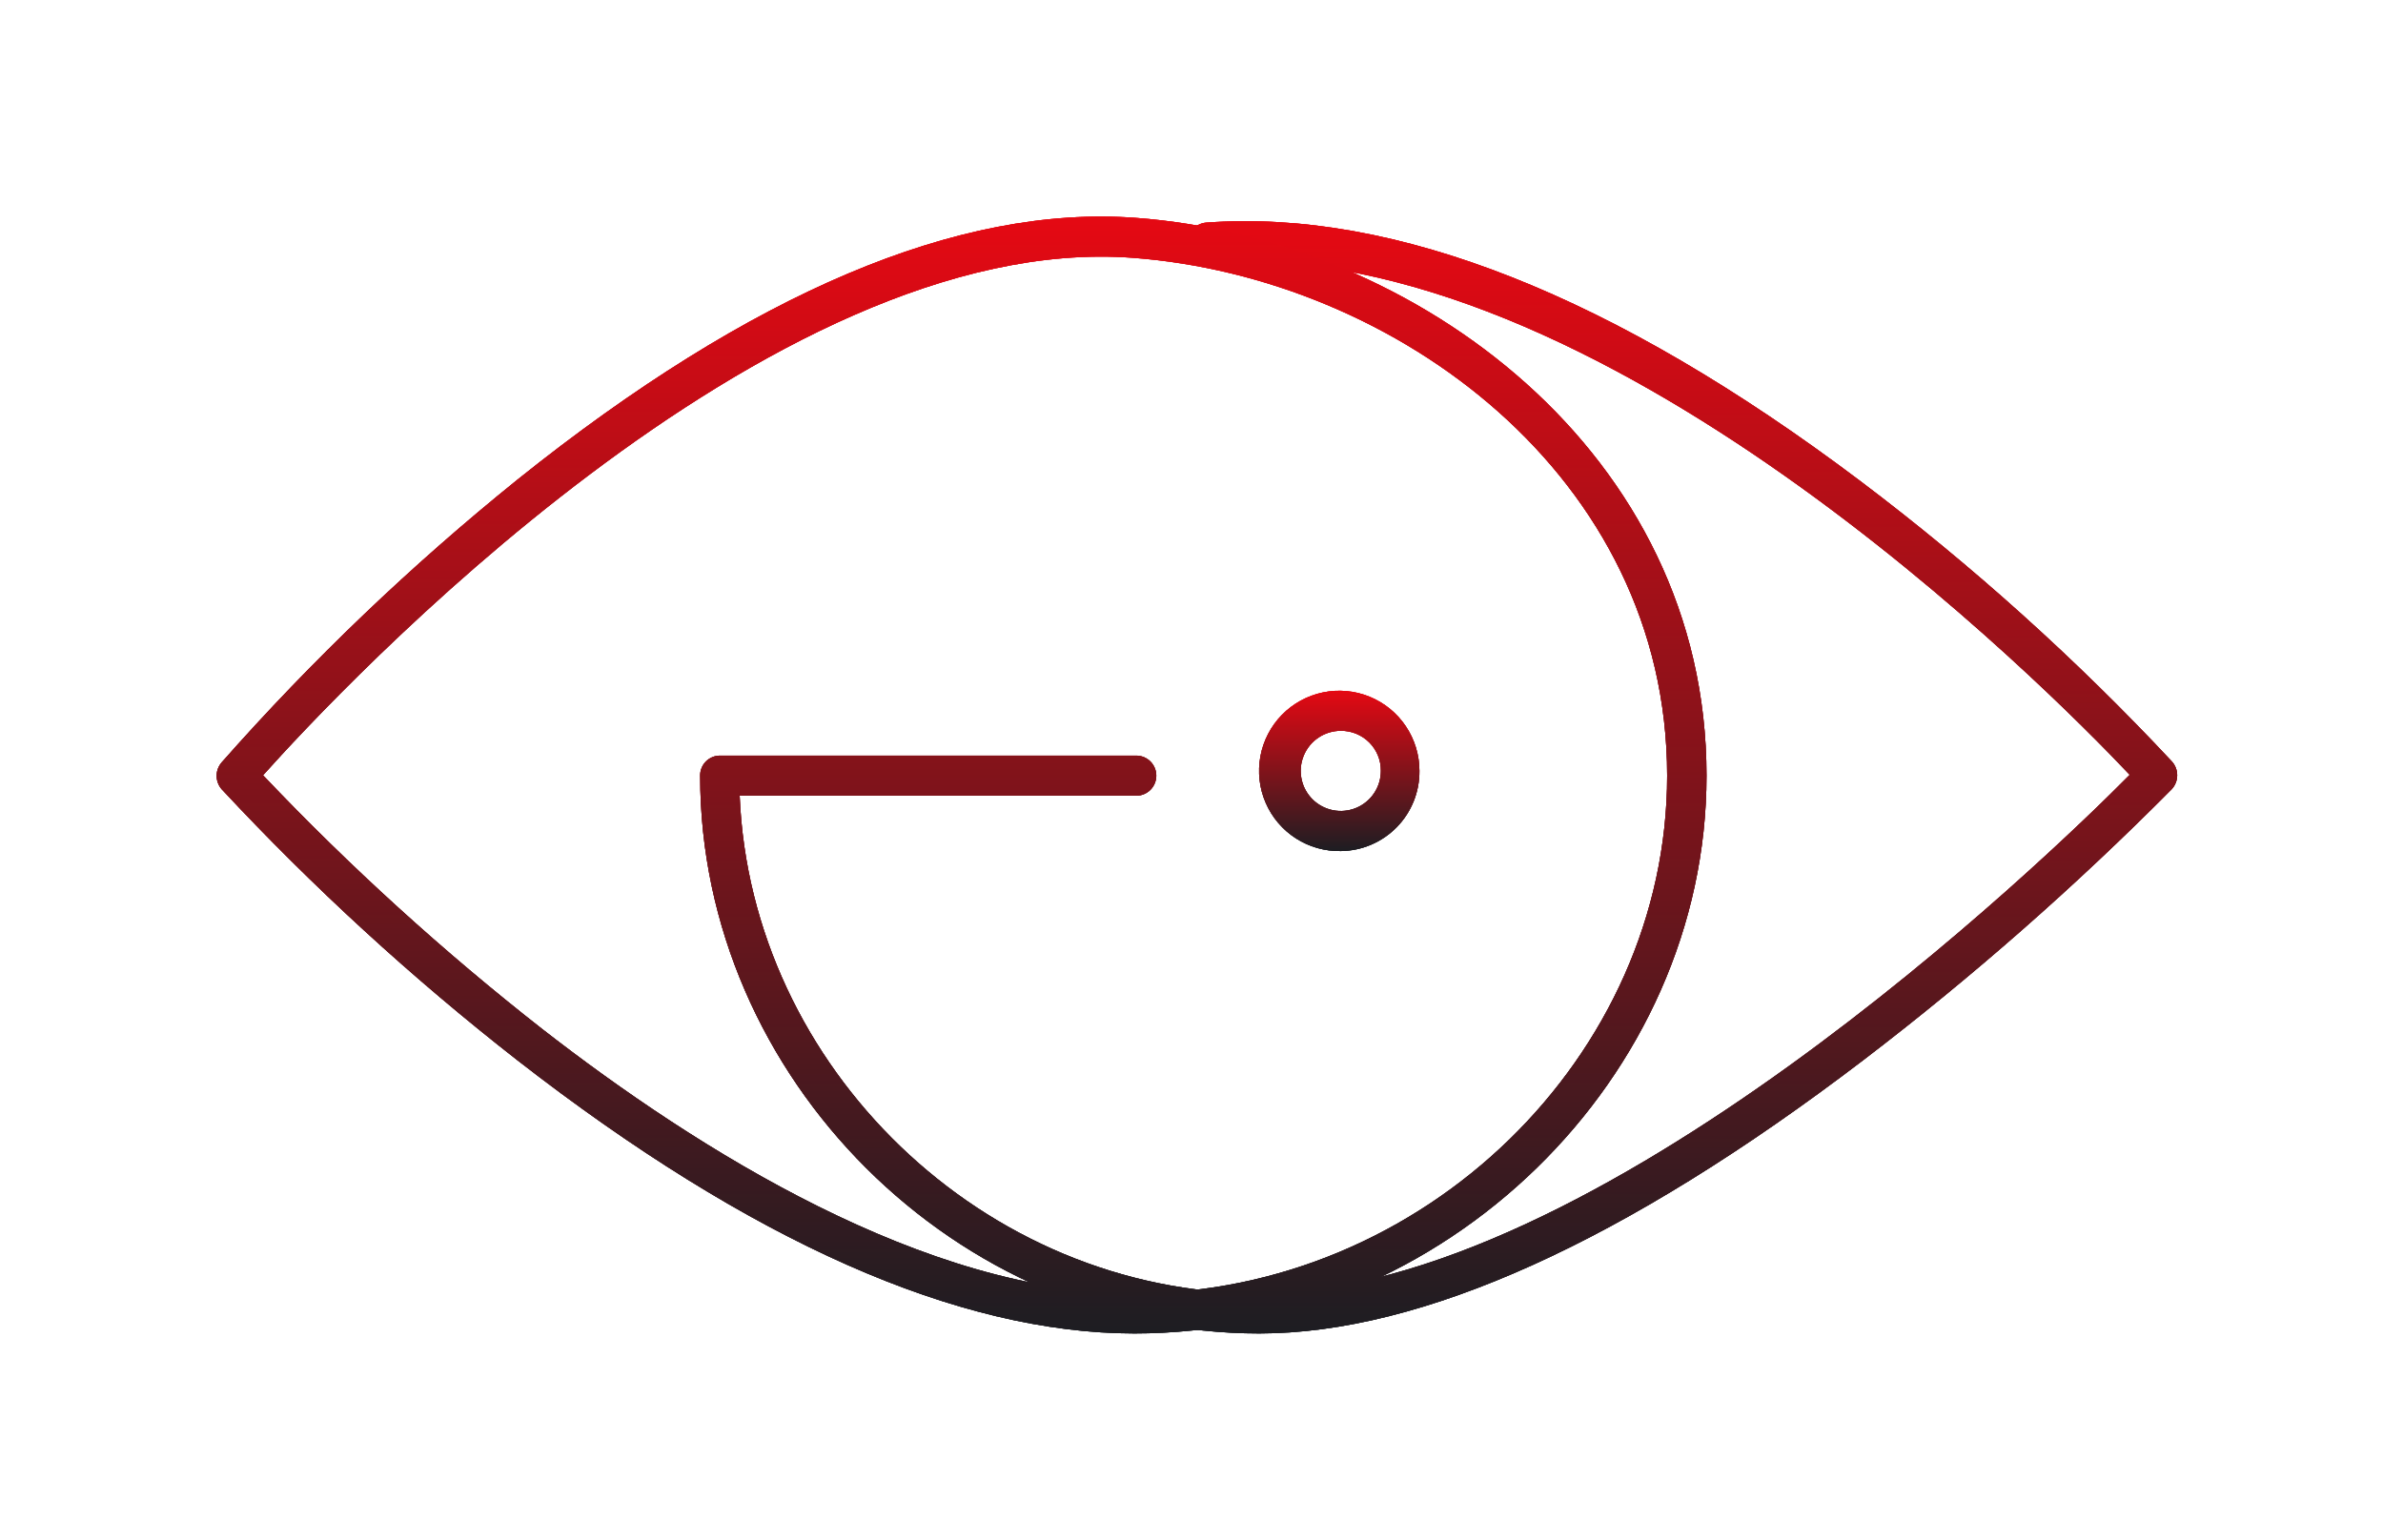 <svg width="99" height="64" viewBox="0 0 99 64" fill="none" xmlns="http://www.w3.org/2000/svg">
<path d="M52.312 55.411C39.721 55.411 29.087 44.794 29.087 32.232C29.086 32.124 29.105 32.016 29.146 31.916C29.186 31.815 29.246 31.723 29.321 31.646C29.397 31.569 29.488 31.507 29.587 31.465C29.687 31.422 29.794 31.4 29.902 31.399H47.205C47.426 31.399 47.638 31.487 47.794 31.643C47.95 31.799 48.038 32.011 48.038 32.232C48.038 32.453 47.95 32.665 47.794 32.821C47.638 32.977 47.426 33.065 47.205 33.065H30.729C31.189 44.357 40.886 53.745 52.312 53.745C66.29 53.745 85.025 35.691 88.478 32.197C85.095 28.616 66.435 9.764 50.21 10.911C49.993 10.924 49.78 10.85 49.617 10.706C49.455 10.562 49.356 10.359 49.342 10.142C49.326 9.924 49.397 9.708 49.538 9.542C49.68 9.375 49.882 9.271 50.099 9.251C57.944 8.669 67.087 12.303 77.279 19.985C81.919 23.488 86.249 27.385 90.22 31.632C90.368 31.79 90.45 31.998 90.45 32.215C90.45 32.431 90.368 32.639 90.22 32.797C86.211 36.837 81.93 40.599 77.407 44.054C67.518 51.596 59.074 55.411 52.312 55.411Z" fill="url(#paint0_linear)"/>
<path d="M47.129 55.411C39.803 55.411 31.184 51.596 21.505 44.066C17.114 40.637 13.002 36.867 9.205 32.791C9.073 32.637 9 32.441 9 32.238C9 32.035 9.073 31.839 9.205 31.685C12.968 27.424 17.085 23.489 21.51 19.921C31.195 12.163 39.832 8.506 47.187 9.053C58.835 9.921 70.896 18.826 70.896 32.232C70.896 44.794 60.011 55.411 47.129 55.411ZM10.928 32.215C14.531 36.01 18.409 39.536 22.529 42.762C28.965 47.77 38.463 53.745 47.129 53.745C59.126 53.745 69.26 43.891 69.26 32.232C69.26 19.798 57.973 11.529 47.059 10.713C31.923 9.578 14.097 28.674 10.928 32.215Z" fill="url(#paint1_linear)"/>
<path d="M55.708 35.365C55.046 35.379 54.395 35.196 53.838 34.838C53.281 34.481 52.843 33.965 52.581 33.358C52.318 32.751 52.242 32.079 52.362 31.428C52.483 30.777 52.794 30.177 53.257 29.704C53.72 29.231 54.314 28.907 54.962 28.773C55.61 28.639 56.283 28.7 56.896 28.95C57.509 29.2 58.033 29.627 58.402 30.176C58.772 30.726 58.969 31.372 58.969 32.034C58.977 32.908 58.638 33.749 58.027 34.373C57.415 34.998 56.581 35.355 55.708 35.365ZM55.708 30.368C55.378 30.367 55.055 30.464 54.781 30.646C54.506 30.829 54.292 31.088 54.165 31.393C54.038 31.697 54.004 32.032 54.068 32.355C54.131 32.679 54.289 32.976 54.522 33.21C54.755 33.443 55.051 33.602 55.375 33.667C55.698 33.732 56.033 33.699 56.338 33.573C56.643 33.447 56.903 33.234 57.086 32.96C57.27 32.686 57.367 32.364 57.367 32.034C57.37 31.815 57.328 31.598 57.246 31.395C57.163 31.192 57.041 31.008 56.887 30.853C56.732 30.698 56.548 30.575 56.346 30.492C56.144 30.409 55.927 30.367 55.708 30.368Z" fill="url(#paint2_linear)"/>
<g filter="url(#filter0_f)">
<path d="M52.312 55.411C39.721 55.411 29.087 44.794 29.087 32.232C29.086 32.124 29.105 32.016 29.146 31.916C29.186 31.815 29.246 31.723 29.321 31.646C29.397 31.569 29.488 31.507 29.587 31.465C29.687 31.422 29.794 31.4 29.902 31.399H47.205C47.426 31.399 47.638 31.487 47.794 31.643C47.95 31.799 48.038 32.011 48.038 32.232C48.038 32.453 47.95 32.665 47.794 32.821C47.638 32.977 47.426 33.065 47.205 33.065H30.729C31.189 44.357 40.886 53.745 52.312 53.745C66.29 53.745 85.025 35.691 88.478 32.197C85.095 28.616 66.435 9.764 50.21 10.911C49.993 10.924 49.78 10.85 49.617 10.706C49.455 10.562 49.356 10.359 49.342 10.142C49.326 9.924 49.397 9.708 49.538 9.542C49.68 9.375 49.882 9.271 50.099 9.251C57.944 8.669 67.087 12.303 77.279 19.985C81.919 23.488 86.249 27.385 90.22 31.632C90.368 31.79 90.45 31.998 90.45 32.215C90.45 32.431 90.368 32.639 90.22 32.797C86.211 36.837 81.93 40.599 77.407 44.054C67.518 51.596 59.074 55.411 52.312 55.411Z" fill="url(#paint3_linear)"/>
<path d="M47.129 55.411C39.803 55.411 31.184 51.596 21.505 44.066C17.114 40.637 13.002 36.867 9.205 32.791C9.073 32.637 9 32.441 9 32.238C9 32.035 9.073 31.839 9.205 31.685C12.968 27.424 17.085 23.489 21.51 19.921C31.195 12.163 39.832 8.506 47.187 9.053C58.835 9.921 70.896 18.826 70.896 32.232C70.896 44.794 60.011 55.411 47.129 55.411ZM10.928 32.215C14.531 36.01 18.409 39.536 22.529 42.762C28.965 47.77 38.463 53.745 47.129 53.745C59.126 53.745 69.26 43.891 69.26 32.232C69.26 19.798 57.973 11.529 47.059 10.713C31.923 9.578 14.097 28.674 10.928 32.215Z" fill="url(#paint4_linear)"/>
<path d="M55.708 35.365C55.046 35.379 54.395 35.196 53.838 34.838C53.281 34.481 52.843 33.965 52.581 33.358C52.318 32.751 52.242 32.079 52.362 31.428C52.483 30.777 52.794 30.177 53.257 29.704C53.72 29.231 54.314 28.907 54.962 28.773C55.61 28.639 56.283 28.7 56.896 28.95C57.509 29.2 58.033 29.627 58.402 30.176C58.772 30.726 58.969 31.372 58.969 32.034C58.977 32.908 58.638 33.749 58.027 34.373C57.415 34.998 56.581 35.355 55.708 35.365ZM55.708 30.368C55.378 30.367 55.055 30.464 54.781 30.646C54.506 30.829 54.292 31.088 54.165 31.393C54.038 31.697 54.004 32.032 54.068 32.355C54.131 32.679 54.289 32.976 54.522 33.21C54.755 33.443 55.051 33.602 55.375 33.667C55.698 33.732 56.033 33.699 56.338 33.573C56.643 33.447 56.903 33.234 57.086 32.96C57.27 32.686 57.367 32.364 57.367 32.034C57.37 31.815 57.328 31.598 57.246 31.395C57.163 31.192 57.041 31.008 56.887 30.853C56.732 30.698 56.548 30.575 56.346 30.492C56.144 30.409 55.927 30.367 55.708 30.368Z" fill="url(#paint5_linear)"/>
</g>
<path d="M52.312 55.411C39.721 55.411 29.087 44.794 29.087 32.232C29.086 32.124 29.105 32.016 29.146 31.916C29.186 31.815 29.246 31.723 29.321 31.646C29.397 31.569 29.488 31.507 29.587 31.465C29.687 31.422 29.794 31.4 29.902 31.399H47.205C47.426 31.399 47.638 31.487 47.794 31.643C47.95 31.799 48.038 32.011 48.038 32.232C48.038 32.453 47.95 32.665 47.794 32.821C47.638 32.977 47.426 33.065 47.205 33.065H30.729C31.189 44.357 40.886 53.745 52.312 53.745C66.29 53.745 85.025 35.691 88.478 32.197C85.095 28.616 66.435 9.764 50.21 10.911C49.993 10.924 49.78 10.85 49.617 10.706C49.455 10.562 49.356 10.359 49.342 10.142C49.326 9.924 49.397 9.708 49.538 9.542C49.68 9.375 49.882 9.271 50.099 9.251C57.944 8.669 67.087 12.303 77.279 19.985C81.919 23.488 86.249 27.385 90.22 31.632C90.368 31.79 90.45 31.998 90.45 32.215C90.45 32.431 90.368 32.639 90.22 32.797C86.211 36.837 81.93 40.599 77.407 44.054C67.518 51.596 59.074 55.411 52.312 55.411Z" fill="url(#paint6_linear)"/>
<path d="M47.129 55.411C39.803 55.411 31.184 51.596 21.505 44.066C17.114 40.637 13.002 36.867 9.205 32.791C9.073 32.637 9 32.441 9 32.238C9 32.035 9.073 31.839 9.205 31.685C12.968 27.424 17.085 23.489 21.51 19.921C31.195 12.163 39.832 8.506 47.187 9.053C58.835 9.921 70.896 18.826 70.896 32.232C70.896 44.794 60.011 55.411 47.129 55.411ZM10.928 32.215C14.531 36.01 18.409 39.536 22.529 42.762C28.965 47.77 38.463 53.745 47.129 53.745C59.126 53.745 69.26 43.891 69.26 32.232C69.26 19.798 57.973 11.529 47.059 10.713C31.923 9.578 14.097 28.674 10.928 32.215Z" fill="url(#paint7_linear)"/>
<path d="M55.708 35.365C55.046 35.379 54.395 35.196 53.838 34.838C53.281 34.481 52.843 33.965 52.581 33.358C52.318 32.751 52.242 32.079 52.362 31.428C52.483 30.777 52.794 30.177 53.257 29.704C53.72 29.231 54.314 28.907 54.962 28.773C55.61 28.639 56.283 28.7 56.896 28.95C57.509 29.2 58.033 29.627 58.402 30.176C58.772 30.726 58.969 31.372 58.969 32.034C58.977 32.908 58.638 33.749 58.027 34.373C57.415 34.998 56.581 35.355 55.708 35.365ZM55.708 30.368C55.378 30.367 55.055 30.464 54.781 30.646C54.506 30.829 54.292 31.088 54.165 31.393C54.038 31.697 54.004 32.032 54.068 32.355C54.131 32.679 54.289 32.976 54.522 33.21C54.755 33.443 55.051 33.602 55.375 33.667C55.698 33.732 56.033 33.699 56.338 33.573C56.643 33.447 56.903 33.234 57.086 32.96C57.27 32.686 57.367 32.364 57.367 32.034C57.37 31.815 57.328 31.598 57.246 31.395C57.163 31.192 57.041 31.008 56.887 30.853C56.732 30.698 56.548 30.575 56.346 30.492C56.144 30.409 55.927 30.367 55.708 30.368Z" fill="url(#paint8_linear)"/>
<defs>
<filter id="filter0_f" x="0.631" y="0.631" width="98.188" height="63.149" filterUnits="userSpaceOnUse" color-interpolation-filters="sRGB">
<feFlood flood-opacity="0" result="BackgroundImageFix"/>
<feBlend mode="normal" in="SourceGraphic" in2="BackgroundImageFix" result="shape"/>
<feGaussianBlur stdDeviation="4.184" result="effect1_foregroundBlur"/>
</filter>
<linearGradient id="paint0_linear" x1="59.769" y1="9.191" x2="59.769" y2="55.411" gradientUnits="userSpaceOnUse">
<stop stop-color="#E50913"/>
<stop offset="1" stop-color="#1D1D22"/>
</linearGradient>
<linearGradient id="paint1_linear" x1="39.948" y1="9" x2="39.948" y2="55.411" gradientUnits="userSpaceOnUse">
<stop stop-color="#E50913"/>
<stop offset="1" stop-color="#1D1D22"/>
</linearGradient>
<linearGradient id="paint2_linear" x1="55.638" y1="28.704" x2="55.638" y2="35.366" gradientUnits="userSpaceOnUse">
<stop stop-color="#E50913"/>
<stop offset="1" stop-color="#1D1D22"/>
</linearGradient>
<linearGradient id="paint3_linear" x1="59.769" y1="9.191" x2="59.769" y2="55.411" gradientUnits="userSpaceOnUse">
<stop stop-color="#E50913"/>
<stop offset="1" stop-color="#1D1D22"/>
</linearGradient>
<linearGradient id="paint4_linear" x1="39.948" y1="9" x2="39.948" y2="55.411" gradientUnits="userSpaceOnUse">
<stop stop-color="#E50913"/>
<stop offset="1" stop-color="#1D1D22"/>
</linearGradient>
<linearGradient id="paint5_linear" x1="55.638" y1="28.704" x2="55.638" y2="35.366" gradientUnits="userSpaceOnUse">
<stop stop-color="#E50913"/>
<stop offset="1" stop-color="#1D1D22"/>
</linearGradient>
<linearGradient id="paint6_linear" x1="59.769" y1="9.191" x2="59.769" y2="55.411" gradientUnits="userSpaceOnUse">
<stop stop-color="#E50913"/>
<stop offset="1" stop-color="#1D1D22"/>
</linearGradient>
<linearGradient id="paint7_linear" x1="39.948" y1="9" x2="39.948" y2="55.411" gradientUnits="userSpaceOnUse">
<stop stop-color="#E50913"/>
<stop offset="1" stop-color="#1D1D22"/>
</linearGradient>
<linearGradient id="paint8_linear" x1="55.638" y1="28.704" x2="55.638" y2="35.366" gradientUnits="userSpaceOnUse">
<stop stop-color="#E50913"/>
<stop offset="1" stop-color="#1D1D22"/>
</linearGradient>
</defs>
</svg>
